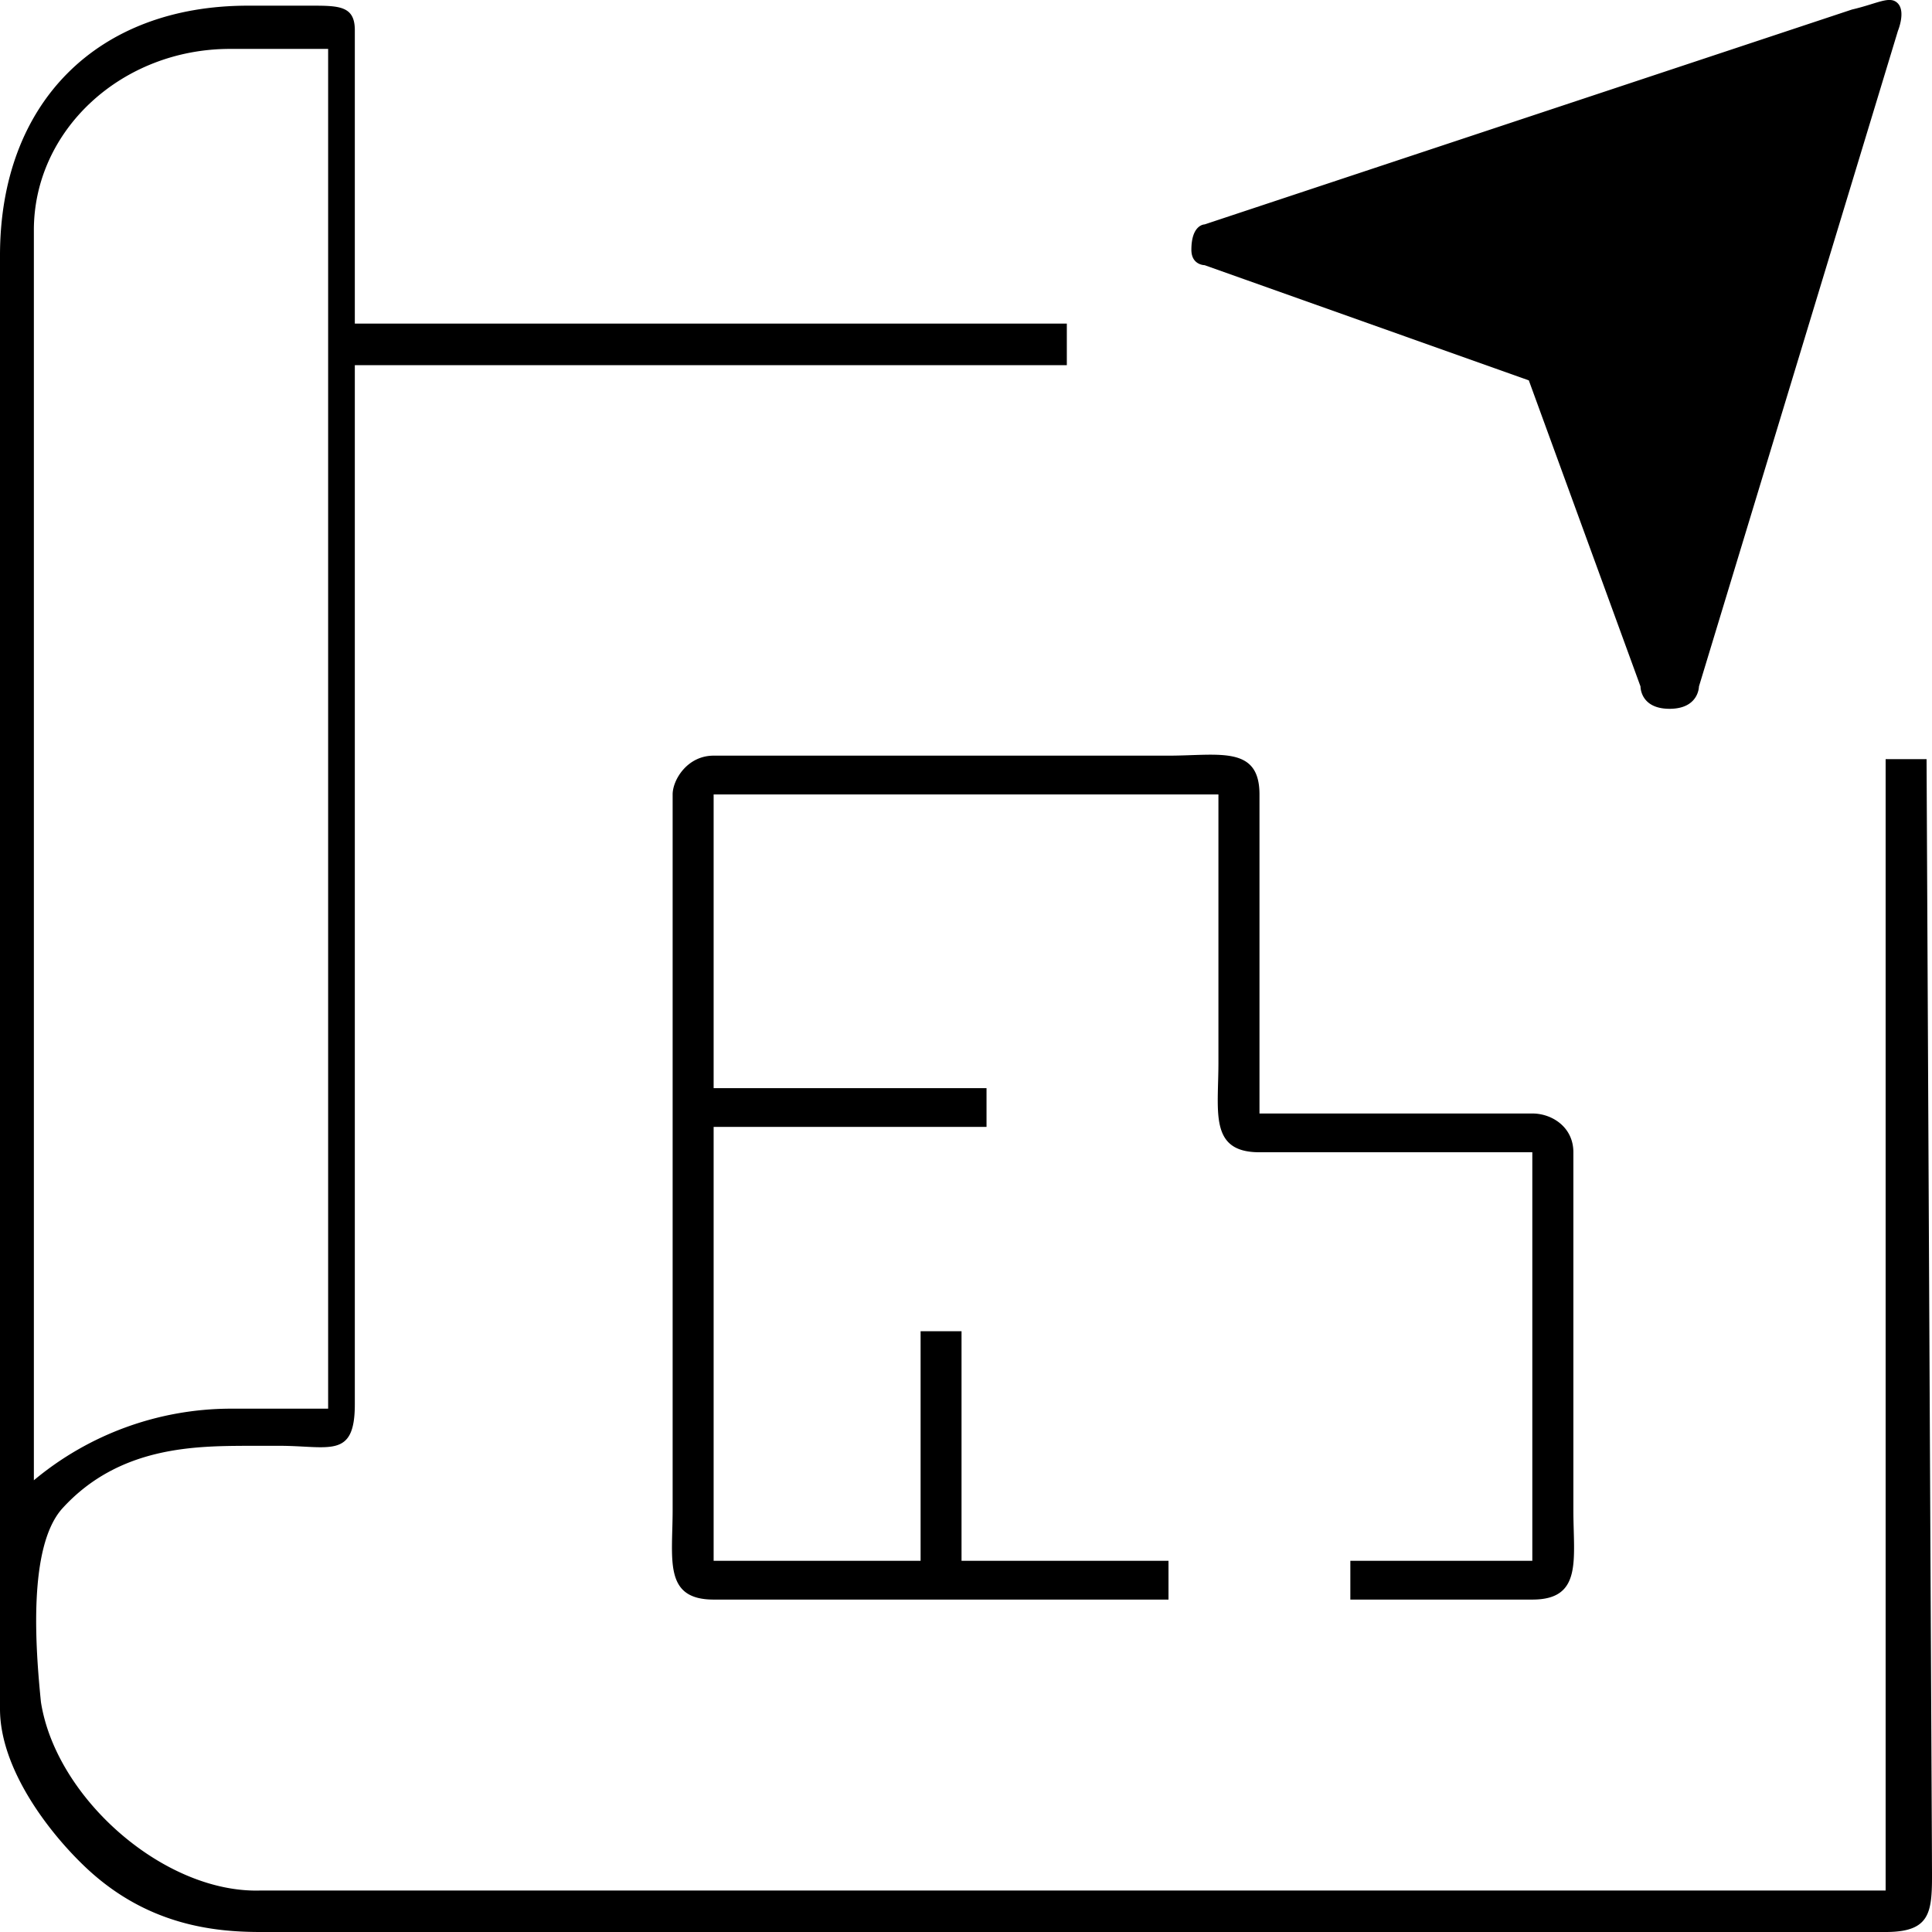 <?xml version="1.0" encoding="UTF-8"?>
<svg width="32" height="32" viewBox="0 0 32 32" xmlns="http://www.w3.org/2000/svg">
  <title>
    asset_32x32
  </title>
  <g fill-rule="evenodd">
    <g fill-rule="nonzero">
      <g>
        <path d="M25.322 6.3l-5.37-1.908s-.219 0-.219-.255c0-.42.219-.42.219-.42L30.674.158c.43-.1.632-.239.762-.1.13.14 0 .452 0 .452L28.14 11.37s0 .37-.487.37c-.488 0-.481-.37-.481-.37l-1.85-5.07zm5.91 6.274v18.739H4.317c-1.593.05-3.39-1.527-3.639-3.122-.087-.864-.222-2.564.354-3.206.944-1.038 2.214-1.033 3.074-1.038h.516c.832 0 1.255.222 1.255-.687V6.048H17.67V5.36H5.877V.499c0-.39-.245-.405-.692-.405H4.106C1.61.094 0 1.703 0 4.232v24.073c0 1 .819 2.06 1.427 2.632C2.435 31.885 3.537 32 4.317 32h26.915c.832 0 .767-.403.767-1.246l-.089-18.18h-.678zM3.81.81h1.625v22.522H3.811a5.103 5.103 0 0 0-3.25 1.186V3.813C.56 2.155 2.016.81 3.81.81zm26.978 0l-3.196 9.878L26.1 6.433a1.394 1.394 0 0 0-.836-.857l-4.226-1.503L30.788.81zm-8.422 25.684v-.642h3.014v-6.767h-4.52c-.833 0-.679-.663-.679-1.482v-4.445H11.82v4.865h4.52v.642h-4.52v7.187h3.428v-3.803h.678v3.803h3.428v.642H11.82c-.833 0-.679-.664-.679-1.482V13.158c0-.238.24-.642.679-.642h7.534c.833 0 1.507-.176 1.507.642v5.285h4.521c.32 0 .678.222.678.642v5.927c0 .818.155 1.482-.678 1.482h-3.014z" id="Shape"/>
      </g>
    </g>
  </g>
</svg>
